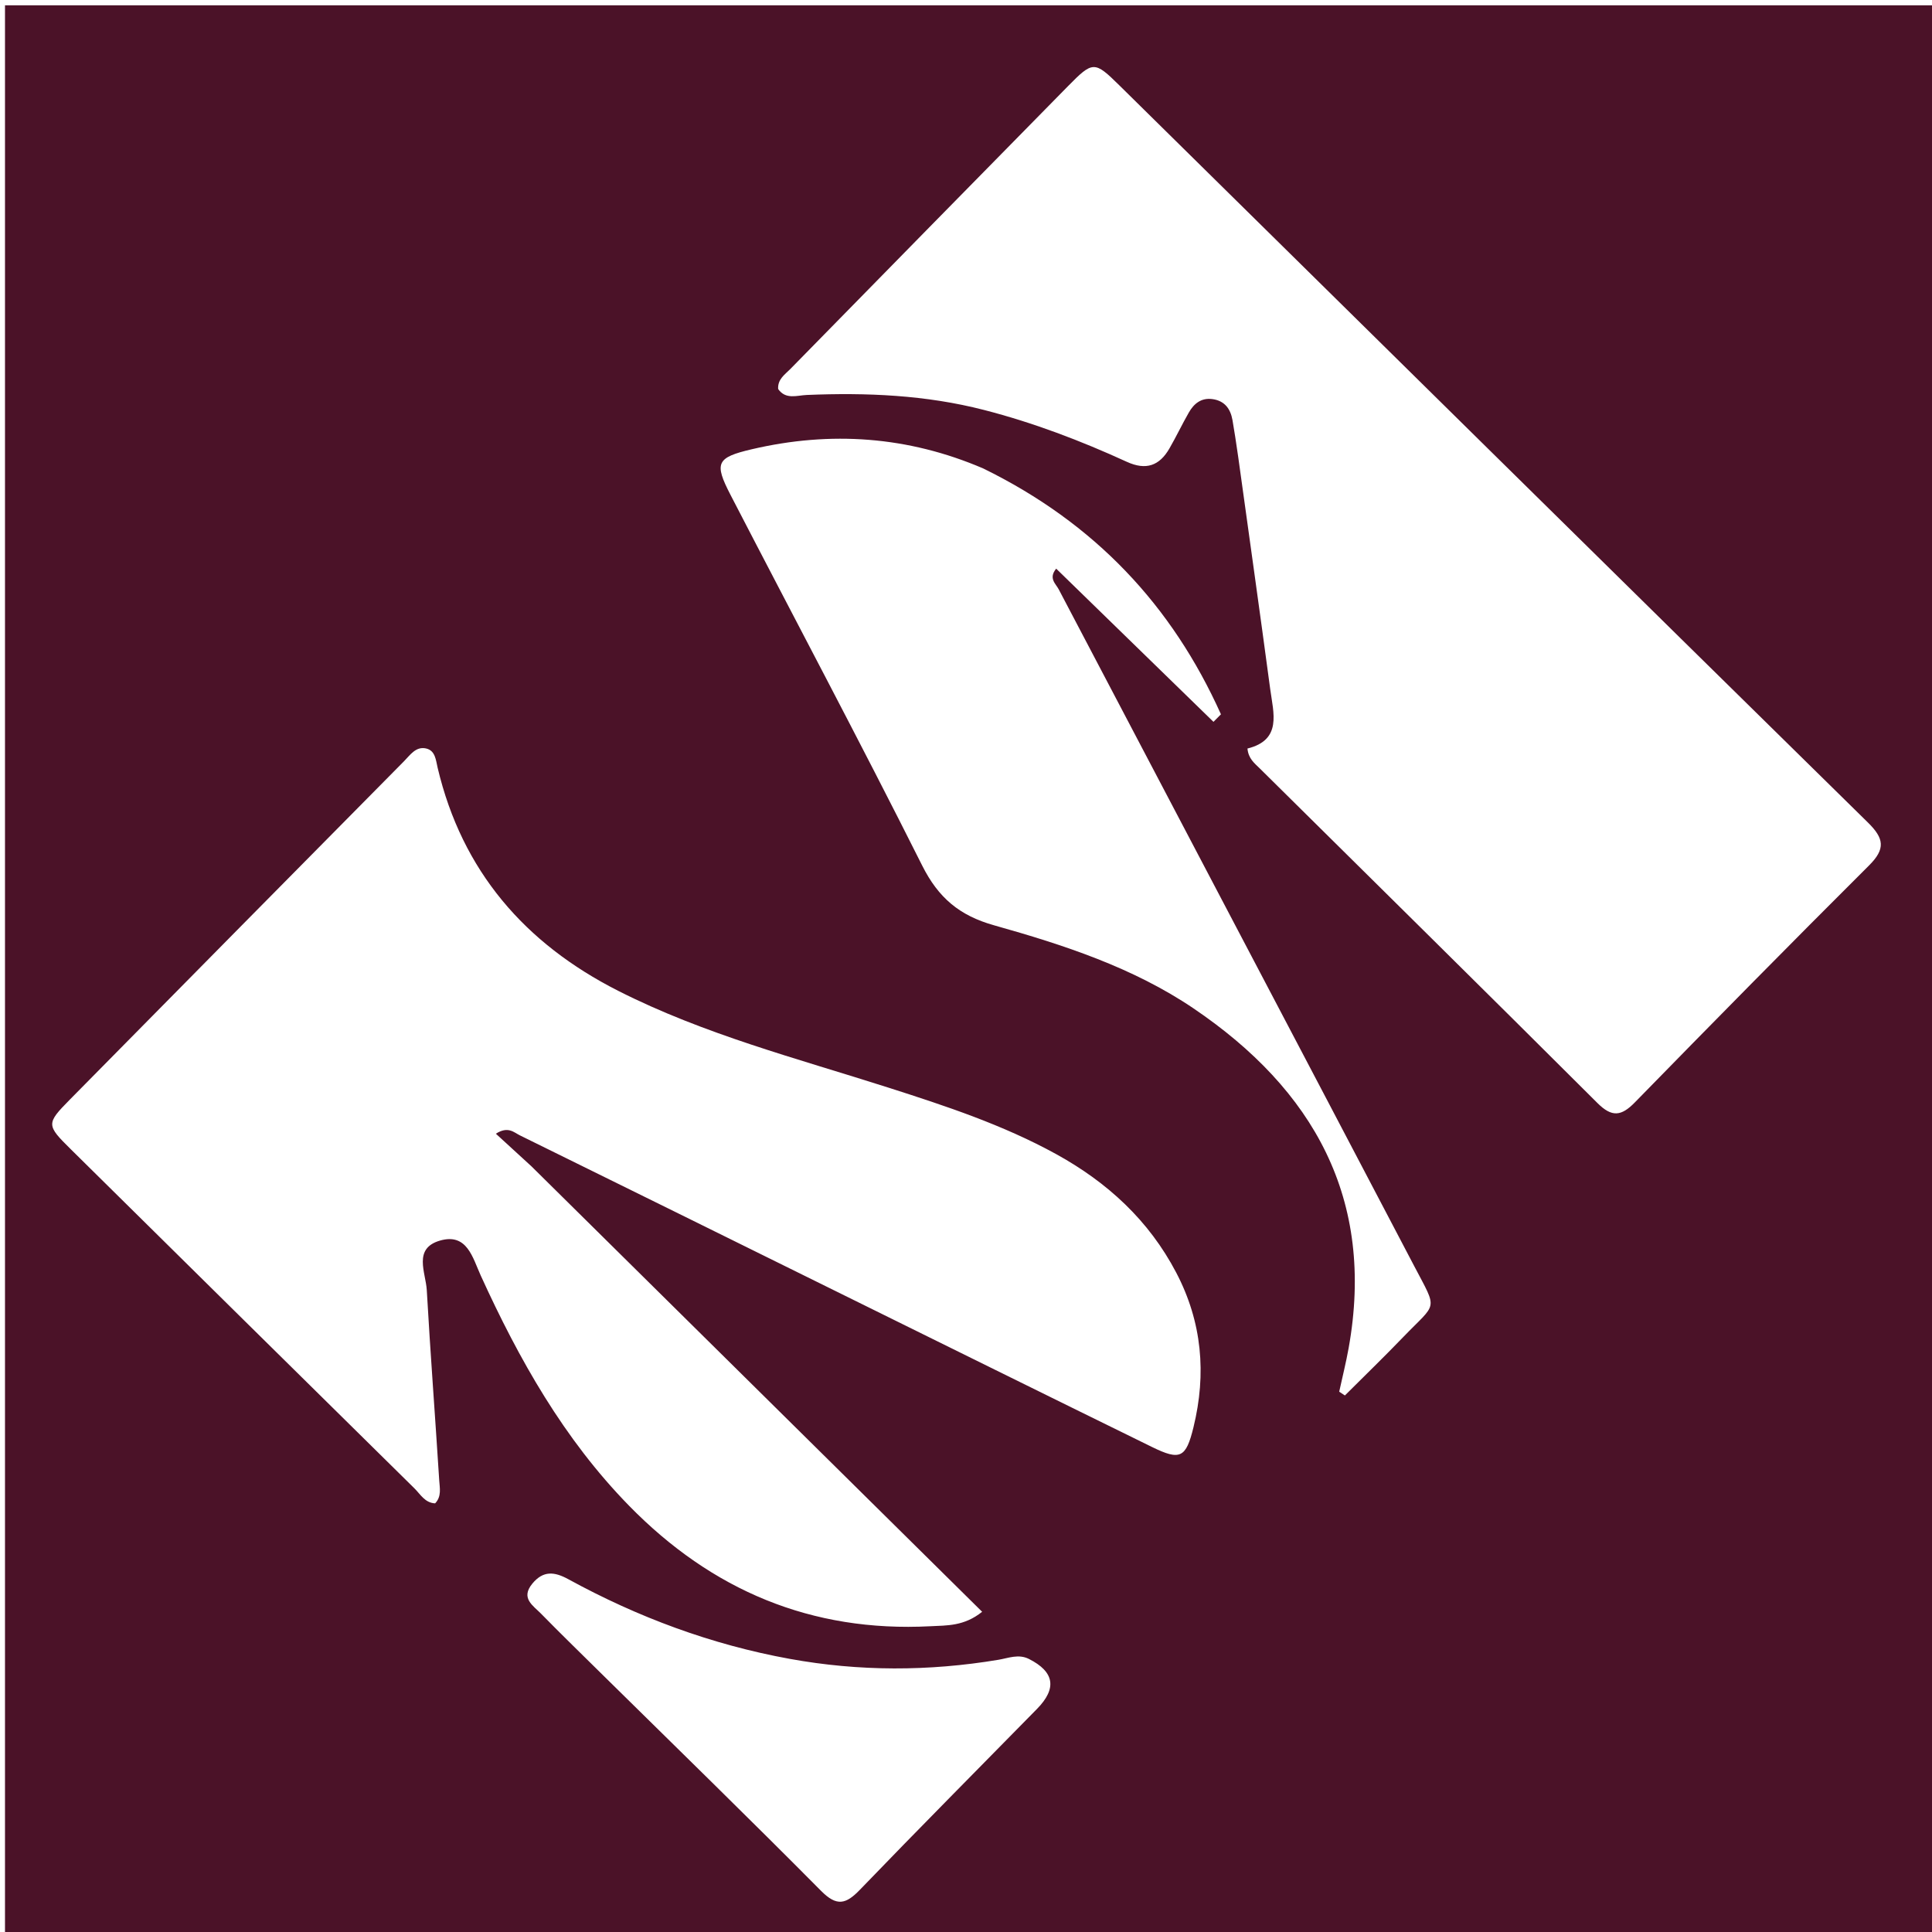<svg version="1.1" id="Layer_1" xmlns="http://www.w3.org/2000/svg" xmlns:xlink="http://www.w3.org/1999/xlink" x="0px" y="0px"
	 width="100%" viewBox="0 0 400 400" enable-background="new 0 0 400 400" xml:space="preserve">
<path fill="#4b1228" opacity="1" stroke="none" 
	d="
M219,401 
	C146.023,401 73.545,401 1.034,401 
	C1.034,267.731 1.034,134.462 1.034,1.096 
	C134.227,1.096 267.455,1.096 400.841,1.096 
	C400.841,134.333 400.841,267.667 400.841,401 
	C340.462,401 279.981,401 219,401 
M110.029,241.474 
	C107.631,239.277 105.233,237.08 102.661,234.723 
	C105.192,233.11 106.39,234.451 107.627,235.058 
	C129.003,245.567 150.353,256.126 171.713,266.666 
	C193.969,277.648 216.213,288.652 238.496,299.577 
	C244.369,302.456 245.545,301.838 247.096,295.499 
	C249.811,284.408 248.88,273.717 243.532,263.499 
	C237.854,252.649 229.25,244.771 218.656,238.942 
	C207.651,232.887 195.779,228.968 183.878,225.163 
	C165.012,219.131 145.757,214.148 127.979,205.133 
	C108.677,195.345 95.664,180.343 90.609,158.959 
	C90.233,157.365 90.139,155.375 88.18,154.954 
	C86.088,154.504 84.916,156.322 83.661,157.591 
	C60.583,180.928 37.516,204.276 14.473,227.647 
	C9.538,232.652 9.58,232.925 14.651,237.934 
	C38.361,261.348 62.068,284.764 85.805,308.151 
	C87.045,309.373 87.969,311.154 90.09,311.253 
	C91.463,309.821 91.035,308.063 90.936,306.488 
	C90.108,293.36 89.104,280.243 88.36,267.111 
	C88.154,263.464 85.461,258.472 91.103,256.848 
	C96.715,255.233 97.852,260.401 99.528,264.077 
	C107.449,281.449 116.726,297.917 130.213,311.718 
	C147.358,329.262 167.993,337.976 192.63,336.695 
	C196.032,336.518 199.596,336.713 203.342,333.704 
	C172.255,302.976 141.394,272.472 110.029,241.474 
M256.366,94.663 
	C258.579,110.652 260.838,126.634 262.978,142.632 
	C263.645,147.62 265.477,153.193 258.271,154.975 
	C258.475,157.088 259.73,158.014 260.775,159.048 
	C284.106,182.145 307.491,205.188 330.734,228.374 
	C333.725,231.358 335.668,231.117 338.472,228.246 
	C354.543,211.799 370.676,195.41 386.967,179.181 
	C390.413,175.748 390.083,173.585 386.732,170.293 
	C335.014,119.492 283.412,68.575 231.773,17.695 
	C226.589,12.588 226.278,12.589 221.068,17.887 
	C201.904,37.371 182.76,56.876 163.632,76.396 
	C162.509,77.541 160.97,78.511 161.109,80.547 
	C162.684,82.795 165.004,81.858 167.039,81.774 
	C179.409,81.26 191.669,81.772 203.744,84.881 
	C213.95,87.509 223.745,91.241 233.297,95.614 
	C237.261,97.428 240.046,96.437 242.112,92.858 
	C243.525,90.411 244.737,87.849 246.141,85.396 
	C247.197,83.554 248.716,82.315 251.03,82.632 
	C253.55,82.978 254.759,84.634 255.173,86.978 
	C255.58,89.274 255.913,91.583 256.366,94.663 
M203.552,96.981 
	C188.023,90.322 172.005,89.186 155.639,93.015 
	C148.325,94.726 147.831,95.858 151.245,102.46 
	C164.475,128.045 178.021,153.47 190.934,179.214 
	C194.284,185.892 198.652,189.56 205.786,191.567 
	C220.216,195.626 234.617,200.321 247.129,208.794 
	C271.947,225.6 284.759,248.26 279.224,279.092 
	C278.679,282.126 277.925,285.121 277.269,288.134 
	C277.661,288.395 278.053,288.655 278.445,288.916 
	C282.487,284.879 286.597,280.906 290.557,276.791 
	C297.556,269.518 297.718,271.513 292.814,262.158 
	C268.313,215.412 243.706,168.722 219.181,121.988 
	C218.59,120.862 217.029,119.731 218.672,117.733 
	C229.583,128.36 240.41,138.904 251.237,149.449 
	C251.752,148.928 252.268,148.408 252.784,147.887 
	C242.669,125.381 226.698,108.318 203.552,96.981 
M125.259,347.24 
	C140.196,361.963 155.228,376.591 169.995,391.483 
	C173.234,394.749 175.122,394.277 178.024,391.265 
	C190.147,378.678 202.469,366.282 214.707,353.806 
	C218.88,349.551 218.304,346.137 213.041,343.474 
	C210.877,342.379 208.779,343.297 206.697,343.644 
	C192.282,346.045 177.889,346.066 163.499,343.449 
	C147.305,340.504 132.079,334.843 117.673,326.962 
	C114.793,325.387 112.47,325.132 110.212,327.877 
	C107.728,330.896 110.367,332.406 111.999,334.077 
	C116.187,338.362 120.496,342.528 125.259,347.24 
z"/>
</svg>